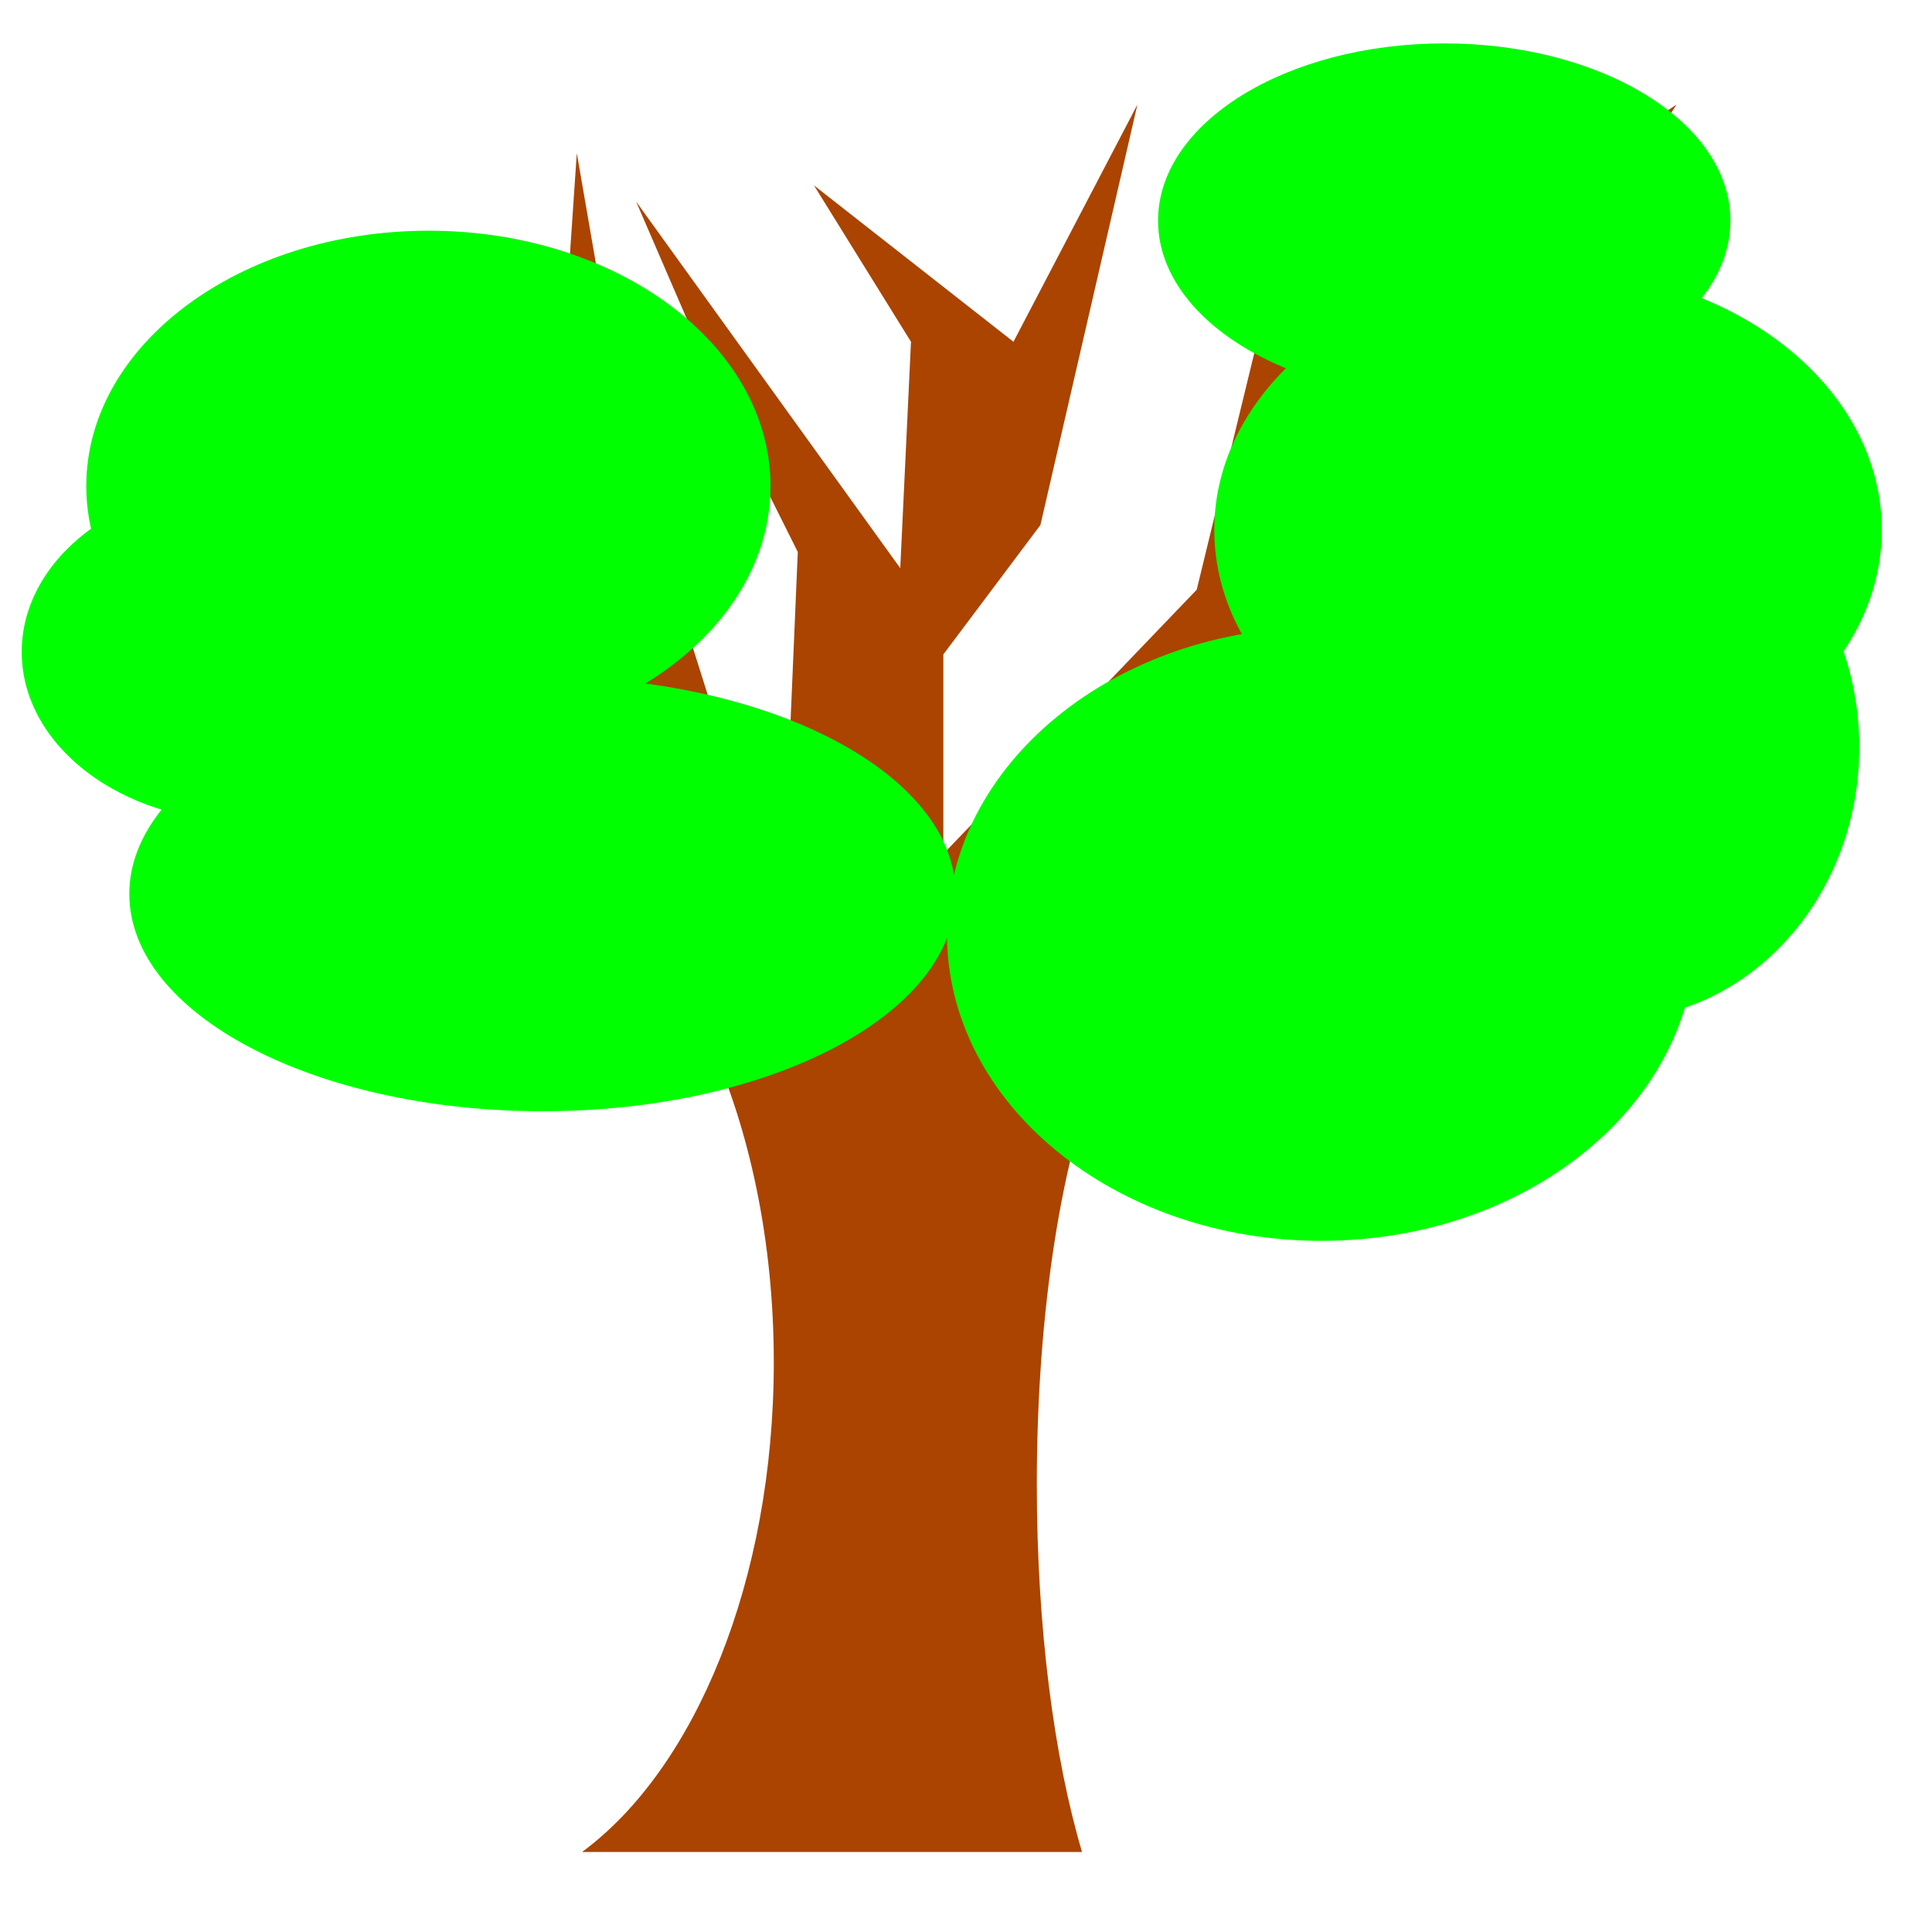 <?xml version="1.0" encoding="UTF-8" standalone="no"?>
<!-- Created with Inkscape (http://www.inkscape.org/) -->

<svg
   xmlns:dc="http://purl.org/dc/elements/1.1/"
   xmlns:cc="http://creativecommons.org/ns#"
   xmlns:rdf="http://www.w3.org/1999/02/22-rdf-syntax-ns#"
   xmlns:svg="http://www.w3.org/2000/svg"
   xmlns="http://www.w3.org/2000/svg"
   xmlns:sodipodi="http://sodipodi.sourceforge.net/DTD/sodipodi-0.dtd"
   xmlns:inkscape="http://www.inkscape.org/namespaces/inkscape"
   width="1024"
   height="1024"
   id="svg2"
   version="1.1"
   inkscape:version="0.48.5 r10040"
   sodipodi:docname="food1.svg">
  <defs
     id="defs4" />
  <sodipodi:namedview
     id="base"
     pagecolor="#ffffff"
     bordercolor="#666666"
     borderopacity="1.0"
     inkscape:pageopacity="0"
     inkscape:pageshadow="2"
     inkscape:zoom="0.35"
     inkscape:cx="500.3091"
     inkscape:cy="615.76471"
     inkscape:document-units="px"
     inkscape:current-layer="layer1"
     showgrid="false"
     inkscape:window-width="1276"
     inkscape:window-height="776"
     inkscape:window-x="0"
     inkscape:window-y="22"
     inkscape:window-maximized="0" />
  <g
     inkscape:label="Layer 1"
     inkscape:groupmode="layer"
     id="layer1"
     transform="translate(0,-28.362)">
    <path
       style="fill:#aa4400;fill-opacity:1;stroke:none"
       d="M 602.844 55.438 L 537.156 181.156 L 431.438 98.281 L 482.844 181.156 L 477.156 301.156 L 337.156 106.844 L 382.844 212.562 L 422.844 292.562 L 414.281 492.562 L 331.438 229.719 L 305.719 81.156 L 294.281 249.719 L 140 161.156 L 274.281 281.156 L 382.844 495.438 L 240 358.281 L 94.281 192.562 L 197.156 361.156 L 376.719 551.25 L 375.812 551.25 C 397.361 598.764 410.125 657.875 410.125 721.969 C 410.125 837.838 368.355 937.483 308.5 981.594 L 573.5 981.594 C 558.698 931.691 549.531 862.763 549.531 786.625 C 549.531 693.948 563.073 611.938 583.875 561.938 L 583.875 560.781 L 894.281 444 L 957.156 218.281 L 900 346.844 L 811.438 344 L 820 164 L 888.562 55.438 L 768.562 135.438 L 782.844 344 L 577.156 489.719 L 708.562 341.156 L 685.719 101.156 L 634.281 312.562 L 500 452.562 L 500 346.844 L 551.438 278.281 L 602.844 55.438 z "
       transform="translate(0,28.362)"
       id="rect3031" />
    <path
       transform="matrix(1.129,0,0,1,-52.353,9.522)"
       sodipodi:type="arc"
       style="fill:#00ff00;fill-opacity:1;stroke:none"
       id="path3015"
       sodipodi:cx="666.70068"
       sodipodi:cy="513.87299"
       sodipodi:rx="175.76654"
       sodipodi:ry="162.63457"
       d="m 842.467,513.873 c 0,89.821 -78.693,162.635 -175.767,162.635 -97.073,0 -175.767,-72.814 -175.767,-162.635 0,-89.821 78.693,-162.635 175.767,-162.635 97.073,0 175.767,72.814 175.767,162.635 z" />
    <path
       transform="matrix(1.347,0,0,1,-186.419,9.522)"
       sodipodi:type="arc"
       style="fill:#00ff00;fill-opacity:1;stroke:none"
       id="path3017"
       sodipodi:cx="747.51288"
       sodipodi:cy="299.72061"
       sodipodi:rx="131.31984"
       sodipodi:ry="138.3909"
       d="m 878.833,299.721 c 0,76.431 -58.794,138.391 -131.32,138.391 -72.526,0 -131.32,-61.96 -131.32,-138.391 0,-76.431 58.794,-138.391 131.32,-138.391 72.526,0 131.32,61.96 131.32,138.391 z" />
    <path
       transform="matrix(1.129,0,0,1,4.79,-19.05)"
       sodipodi:type="arc"
       style="fill:#00ff00;fill-opacity:1;stroke:none"
       id="path3019"
       sodipodi:cx="673.77173"
       sodipodi:cy="164.36017"
       sodipodi:rx="134.3503"
       sodipodi:ry="93.944191"
       d="m 808.122,164.36 c 0,51.884 -60.151,93.944 -134.35,93.944 -74.2,0 -134.35,-42.06 -134.35,-93.944 0,-51.884 60.151,-93.944 134.35,-93.944 74.2,0 134.35,42.06 134.35,93.944 z" />
    <path
       transform="matrix(1.129,0,0,1,-52.353,9.522)"
       sodipodi:type="arc"
       style="fill:#00ff00;fill-opacity:1;stroke:none"
       id="path3021"
       sodipodi:cx="247.48738"
       sodipodi:cy="276.48709"
       sodipodi:rx="160.61426"
       sodipodi:ry="135.36044"
       d="m 408.102,276.487 c 0,74.758 -71.909,135.36 -160.614,135.36 -88.705,0 -160.614,-60.603 -160.614,-135.36 0,-74.758 71.909,-135.36 160.614,-135.36 88.705,0 160.614,60.603 160.614,135.36 z" />
    <path
       transform="matrix(1.129,0,0,1,-52.353,9.522)"
       sodipodi:type="arc"
       style="fill:#00ff00;fill-opacity:1;stroke:none"
       id="path3023"
       sodipodi:cx="301.02545"
       sodipodi:cy="492.65976"
       sodipodi:rx="193.9493"
       sodipodi:ry="115.15739"
       d="m 494.975,492.66 c 0,63.6 -86.834,115.157 -193.949,115.157 -107.115,0 -193.949,-51.558 -193.949,-115.157 0,-63.6 86.834,-115.157 193.949,-115.157 107.115,0 193.949,51.558 193.949,115.157 z" />
    <path
       transform="matrix(1.129,0,0,1,-52.353,9.522)"
       sodipodi:type="arc"
       style="fill:#00ff00;fill-opacity:1;stroke:none"
       id="path3027"
       sodipodi:cx="803.07129"
       sodipodi:cy="414.87802"
       sodipodi:rx="116.16754"
       sodipodi:ry="144.45181"
       d="m 919.239,414.878 c 0,79.779 -52.01,144.452 -116.168,144.452 -64.158,0 -116.168,-64.673 -116.168,-144.452 0,-79.779 52.01,-144.452 116.168,-144.452 64.158,0 116.168,64.673 116.168,144.452 z" />
    <path
       transform="matrix(1.129,0,0,1,-52.353,9.522)"
       sodipodi:type="arc"
       style="fill:#00ff00;fill-opacity:1;stroke:none"
       id="path3029"
       sodipodi:cx="160.61426"
       sodipodi:cy="364.37039"
       sodipodi:rx="104.04572"
       sodipodi:ry="89.90358"
       d="m 264.66,364.37 c 0,49.652 -46.583,89.904 -104.046,89.904 -57.463,0 -104.046,-40.251 -104.046,-89.904 0,-49.652 46.583,-89.904 104.046,-89.904 57.463,0 104.046,40.251 104.046,89.904 z" />
  </g>
</svg>

